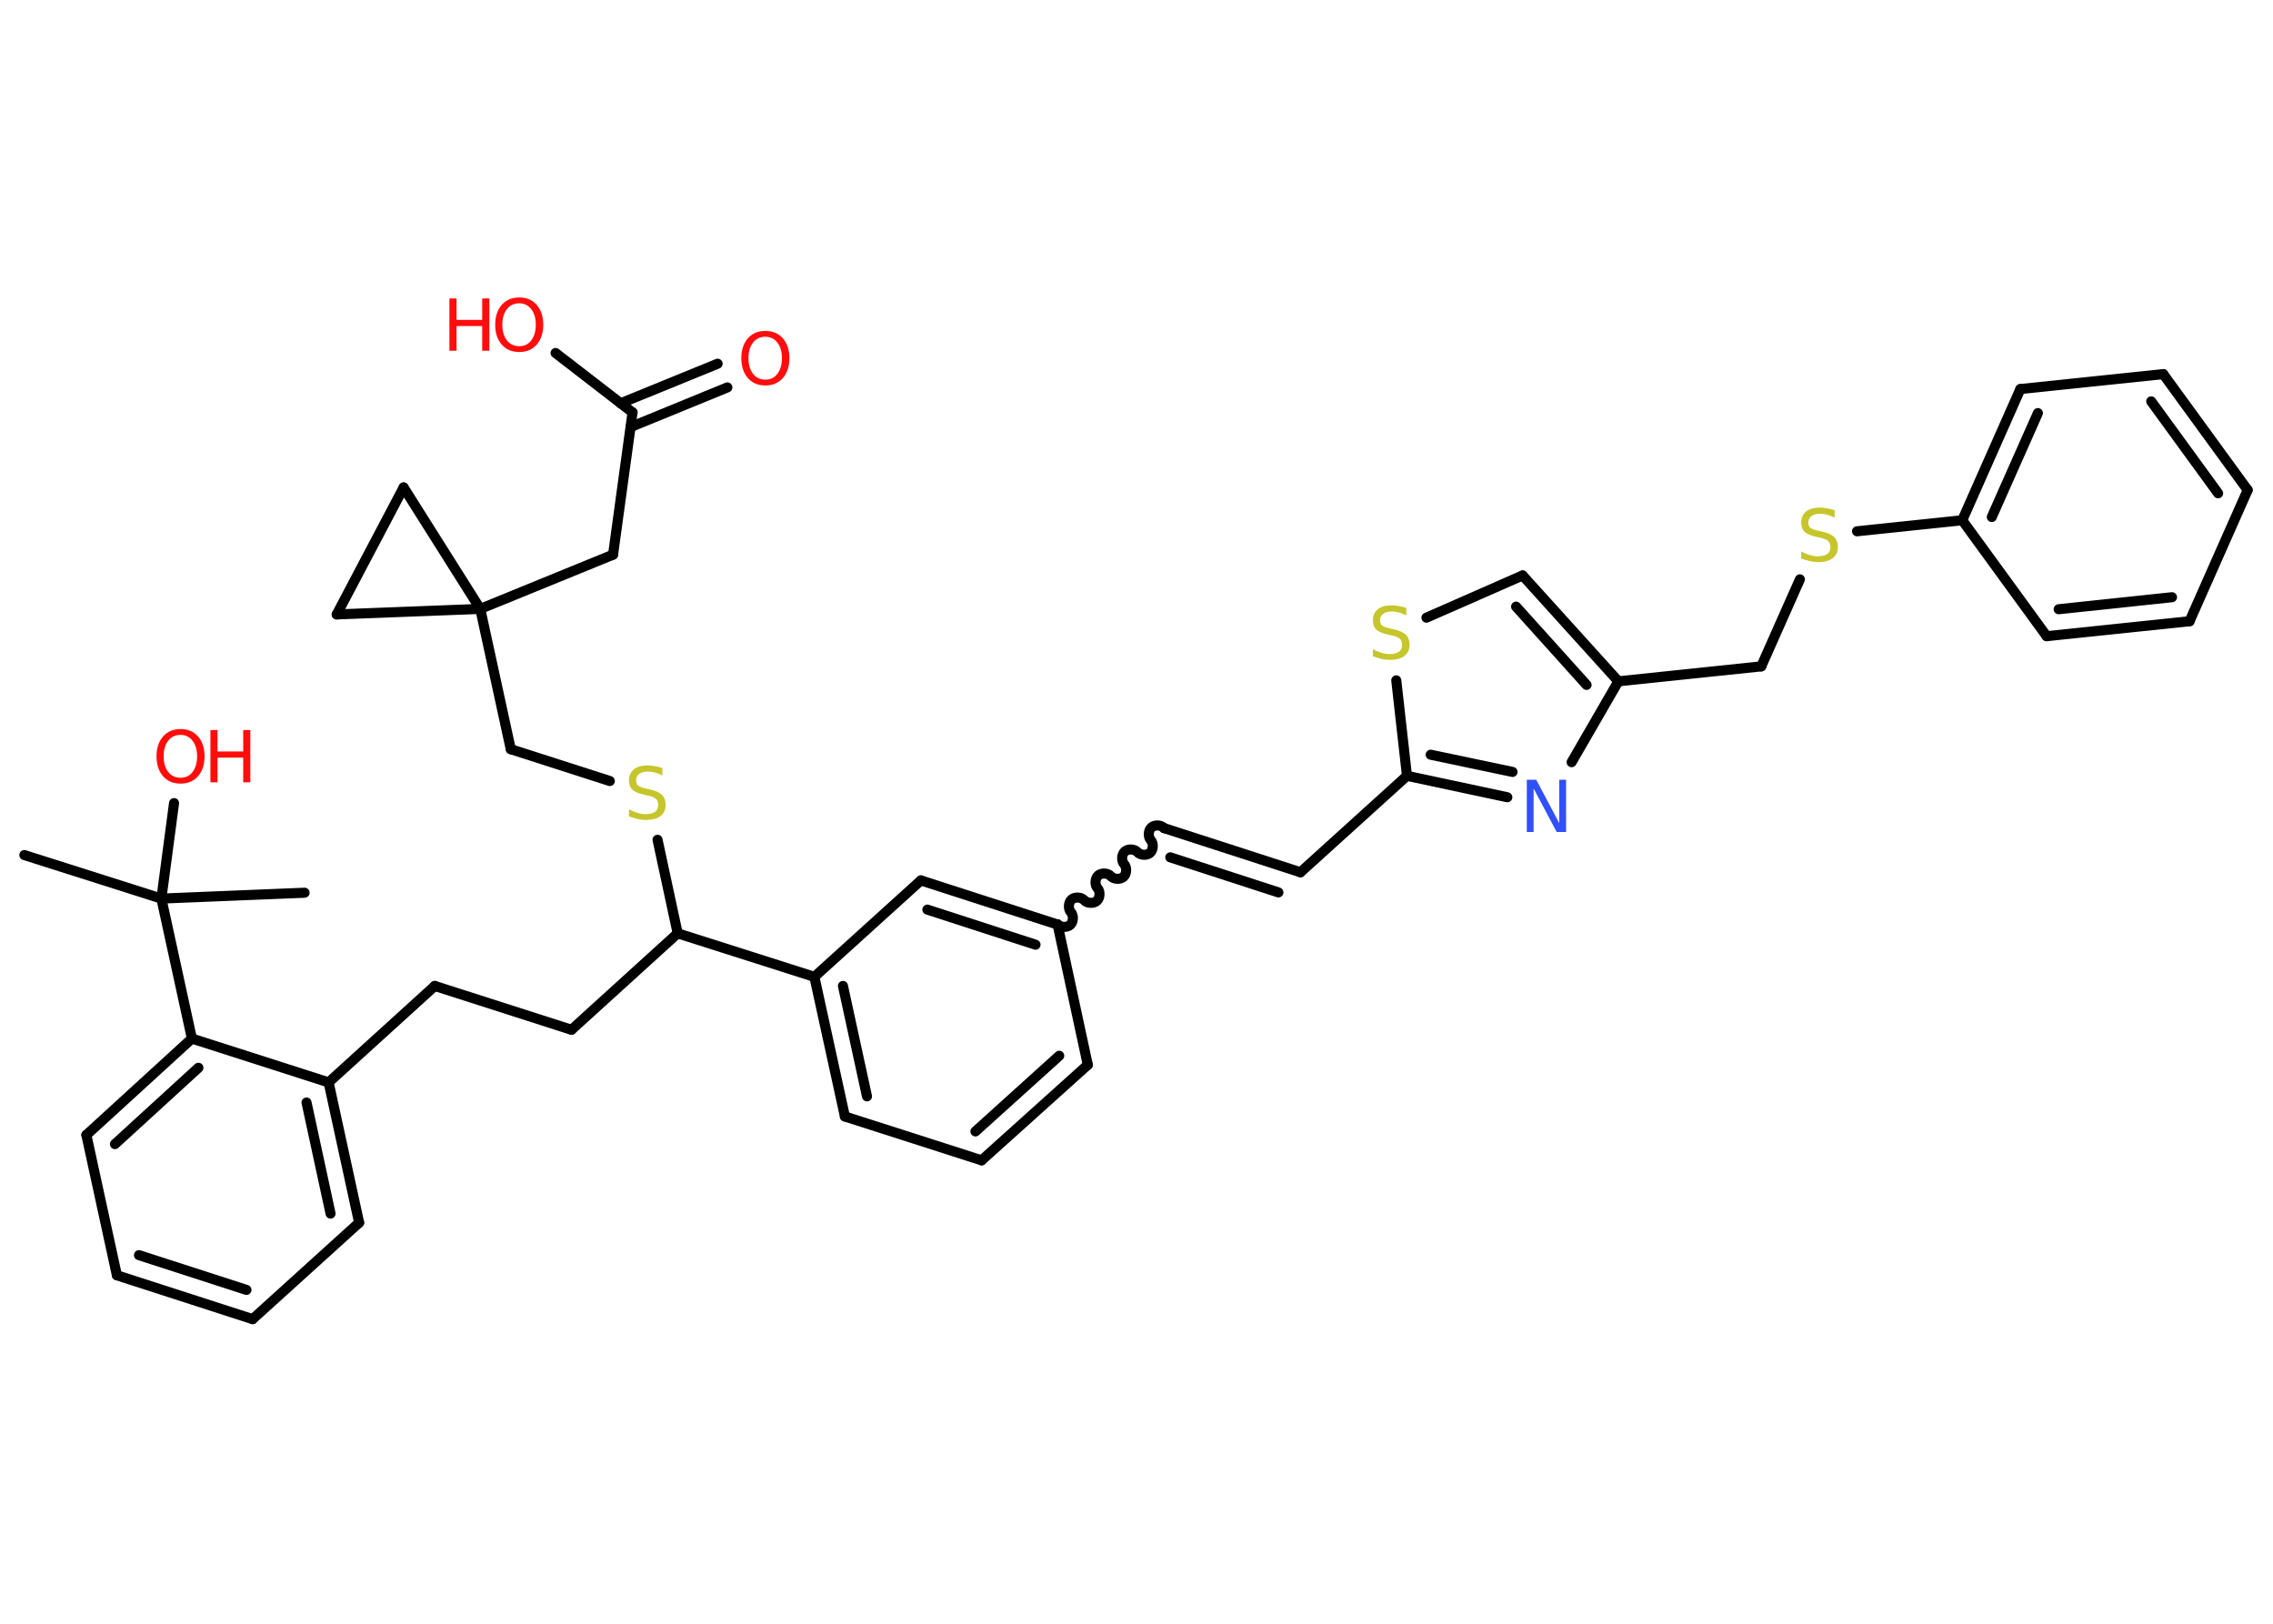 <?xml version='1.0' encoding='UTF-8'?>
<!DOCTYPE svg PUBLIC "-//W3C//DTD SVG 1.1//EN" "http://www.w3.org/Graphics/SVG/1.1/DTD/svg11.dtd">
<svg version='1.2' xmlns='http://www.w3.org/2000/svg' xmlns:xlink='http://www.w3.org/1999/xlink' width='70.0mm' height='50.0mm' viewBox='0 0 70.0 50.0'>
  <desc>Generated by the Chemistry Development Kit (http://github.com/cdk)</desc>
  <g stroke-linecap='round' stroke-linejoin='round' stroke='#000000' stroke-width='.31' fill='#FF0D0D'>
    <rect x='.0' y='.0' width='70.0' height='50.0' fill='#FFFFFF' stroke='none'/>
    <g id='mol1' class='mol'>
      <line id='mol1bnd1' class='bond' x1='.75' y1='26.33' x2='4.97' y2='27.67'/>
      <line id='mol1bnd2' class='bond' x1='4.97' y1='27.67' x2='9.38' y2='27.49'/>
      <line id='mol1bnd3' class='bond' x1='4.97' y1='27.67' x2='5.36' y2='24.73'/>
      <line id='mol1bnd4' class='bond' x1='4.97' y1='27.67' x2='5.91' y2='31.98'/>
      <g id='mol1bnd5' class='bond'>
        <line x1='5.91' y1='31.98' x2='2.66' y2='34.95'/>
        <line x1='6.11' y1='32.88' x2='3.54' y2='35.23'/>
      </g>
      <line id='mol1bnd6' class='bond' x1='2.66' y1='34.95' x2='3.6' y2='39.27'/>
      <g id='mol1bnd7' class='bond'>
        <line x1='3.6' y1='39.27' x2='7.78' y2='40.62'/>
        <line x1='4.28' y1='38.65' x2='7.59' y2='39.72'/>
      </g>
      <line id='mol1bnd8' class='bond' x1='7.78' y1='40.62' x2='11.06' y2='37.65'/>
      <g id='mol1bnd9' class='bond'>
        <line x1='11.06' y1='37.65' x2='10.12' y2='33.33'/>
        <line x1='10.18' y1='37.37' x2='9.44' y2='33.95'/>
      </g>
      <line id='mol1bnd10' class='bond' x1='5.91' y1='31.98' x2='10.12' y2='33.33'/>
      <line id='mol1bnd11' class='bond' x1='10.12' y1='33.33' x2='13.39' y2='30.36'/>
      <line id='mol1bnd12' class='bond' x1='13.39' y1='30.36' x2='17.6' y2='31.71'/>
      <line id='mol1bnd13' class='bond' x1='17.6' y1='31.71' x2='20.87' y2='28.74'/>
      <line id='mol1bnd14' class='bond' x1='20.87' y1='28.74' x2='20.25' y2='25.86'/>
      <line id='mol1bnd15' class='bond' x1='18.78' y1='24.05' x2='15.73' y2='23.07'/>
      <line id='mol1bnd16' class='bond' x1='15.73' y1='23.07' x2='14.79' y2='18.75'/>
      <line id='mol1bnd17' class='bond' x1='14.79' y1='18.75' x2='18.88' y2='17.08'/>
      <line id='mol1bnd18' class='bond' x1='18.88' y1='17.08' x2='19.48' y2='12.7'/>
      <g id='mol1bnd19' class='bond'>
        <line x1='19.11' y1='12.42' x2='22.1' y2='11.2'/>
        <line x1='19.42' y1='13.15' x2='22.4' y2='11.93'/>
      </g>
      <line id='mol1bnd20' class='bond' x1='19.48' y1='12.7' x2='17.11' y2='10.87'/>
      <line id='mol1bnd21' class='bond' x1='14.79' y1='18.75' x2='10.37' y2='18.92'/>
      <line id='mol1bnd22' class='bond' x1='10.37' y1='18.92' x2='12.43' y2='15.01'/>
      <line id='mol1bnd23' class='bond' x1='14.79' y1='18.75' x2='12.43' y2='15.01'/>
      <line id='mol1bnd24' class='bond' x1='20.87' y1='28.74' x2='25.08' y2='30.08'/>
      <g id='mol1bnd25' class='bond'>
        <line x1='25.08' y1='30.08' x2='26.02' y2='34.38'/>
        <line x1='25.96' y1='30.36' x2='26.7' y2='33.76'/>
      </g>
      <line id='mol1bnd26' class='bond' x1='26.02' y1='34.38' x2='30.23' y2='35.73'/>
      <g id='mol1bnd27' class='bond'>
        <line x1='30.23' y1='35.73' x2='33.5' y2='32.79'/>
        <line x1='30.04' y1='34.84' x2='32.62' y2='32.51'/>
      </g>
      <line id='mol1bnd28' class='bond' x1='33.5' y1='32.79' x2='32.57' y2='28.47'/>
      <path id='mol1bnd29' class='bond' d='M35.85 25.5c-.09 -.1 -.29 -.11 -.39 -.02c-.1 .09 -.11 .29 -.02 .39c.09 .1 .08 .3 -.02 .39c-.1 .09 -.3 .08 -.39 -.02c-.09 -.1 -.29 -.11 -.39 -.02c-.1 .09 -.11 .29 -.02 .39c.09 .1 .08 .3 -.02 .39c-.1 .09 -.3 .08 -.39 -.02c-.09 -.1 -.29 -.11 -.39 -.02c-.1 .09 -.11 .29 -.02 .39c.09 .1 .08 .3 -.02 .39c-.1 .09 -.3 .08 -.39 -.02c-.09 -.1 -.29 -.11 -.39 -.02c-.1 .09 -.11 .29 -.02 .39c.09 .1 .08 .3 -.02 .39c-.1 .09 -.3 .08 -.39 -.02' fill='none' stroke='#000000' stroke-width='.31'/>
      <g id='mol1bnd30' class='bond'>
        <line x1='35.85' y1='25.5' x2='40.05' y2='26.86'/>
        <line x1='36.04' y1='26.4' x2='39.37' y2='27.48'/>
      </g>
      <line id='mol1bnd31' class='bond' x1='40.05' y1='26.86' x2='43.33' y2='23.89'/>
      <g id='mol1bnd32' class='bond'>
        <line x1='43.33' y1='23.89' x2='46.42' y2='24.55'/>
        <line x1='44.06' y1='23.24' x2='46.58' y2='23.77'/>
      </g>
      <line id='mol1bnd33' class='bond' x1='48.4' y1='23.47' x2='49.84' y2='20.98'/>
      <line id='mol1bnd34' class='bond' x1='49.84' y1='20.98' x2='54.24' y2='20.52'/>
      <line id='mol1bnd35' class='bond' x1='54.24' y1='20.52' x2='55.43' y2='17.84'/>
      <line id='mol1bnd36' class='bond' x1='57.19' y1='16.36' x2='60.43' y2='16.02'/>
      <g id='mol1bnd37' class='bond'>
        <line x1='62.22' y1='11.98' x2='60.43' y2='16.02'/>
        <line x1='62.76' y1='12.72' x2='61.34' y2='15.92'/>
      </g>
      <line id='mol1bnd38' class='bond' x1='62.22' y1='11.98' x2='66.62' y2='11.52'/>
      <g id='mol1bnd39' class='bond'>
        <line x1='69.22' y1='15.09' x2='66.62' y2='11.52'/>
        <line x1='68.31' y1='15.19' x2='66.25' y2='12.36'/>
      </g>
      <line id='mol1bnd40' class='bond' x1='69.22' y1='15.09' x2='67.43' y2='19.13'/>
      <g id='mol1bnd41' class='bond'>
        <line x1='63.03' y1='19.59' x2='67.43' y2='19.13'/>
        <line x1='63.4' y1='18.76' x2='66.89' y2='18.39'/>
      </g>
      <line id='mol1bnd42' class='bond' x1='60.43' y1='16.02' x2='63.03' y2='19.59'/>
      <g id='mol1bnd43' class='bond'>
        <line x1='49.84' y1='20.98' x2='46.89' y2='17.72'/>
        <line x1='48.86' y1='21.09' x2='46.69' y2='18.68'/>
      </g>
      <line id='mol1bnd44' class='bond' x1='46.89' y1='17.72' x2='43.93' y2='19.02'/>
      <line id='mol1bnd45' class='bond' x1='43.33' y1='23.89' x2='43.0' y2='20.95'/>
      <g id='mol1bnd46' class='bond'>
        <line x1='32.57' y1='28.47' x2='28.36' y2='27.11'/>
        <line x1='31.89' y1='29.09' x2='28.56' y2='28.01'/>
      </g>
      <line id='mol1bnd47' class='bond' x1='25.08' y1='30.08' x2='28.36' y2='27.11'/>
      <g id='mol1atm4' class='atom'>
        <path d='M5.56 22.63q-.24 .0 -.38 .18q-.14 .18 -.14 .48q.0 .3 .14 .48q.14 .18 .38 .18q.24 .0 .37 -.18q.14 -.18 .14 -.48q.0 -.3 -.14 -.48q-.14 -.18 -.37 -.18zM5.56 22.45q.34 .0 .54 .23q.2 .23 .2 .61q.0 .38 -.2 .61q-.2 .23 -.54 .23q-.34 .0 -.54 -.23q-.2 -.23 -.2 -.61q.0 -.38 .2 -.61q.2 -.23 .54 -.23z' stroke='none'/>
        <path d='M6.48 22.48h.22v.66h.79v-.66h.22v1.61h-.22v-.76h-.79v.76h-.22v-1.61z' stroke='none'/>
      </g>
      <path id='mol1atm14' class='atom' d='M20.4 23.67v.21q-.12 -.06 -.23 -.09q-.11 -.03 -.21 -.03q-.18 .0 -.27 .07q-.1 .07 -.1 .2q.0 .11 .06 .16q.06 .05 .24 .09l.13 .03q.24 .05 .36 .16q.12 .12 .12 .31q.0 .23 -.16 .35q-.16 .12 -.46 .12q-.11 .0 -.24 -.03q-.13 -.03 -.27 -.08v-.22q.13 .07 .26 .11q.13 .04 .25 .04q.19 .0 .29 -.07q.1 -.07 .1 -.21q.0 -.12 -.07 -.19q-.07 -.07 -.24 -.1l-.13 -.03q-.24 -.05 -.35 -.15q-.11 -.1 -.11 -.29q.0 -.21 .15 -.34q.15 -.12 .41 -.12q.11 .0 .23 .02q.12 .02 .24 .06z' stroke='none' fill='#C6C62C'/>
      <path id='mol1atm19' class='atom' d='M23.57 10.37q-.24 .0 -.38 .18q-.14 .18 -.14 .48q.0 .3 .14 .48q.14 .18 .38 .18q.24 .0 .37 -.18q.14 -.18 .14 -.48q.0 -.3 -.14 -.48q-.14 -.18 -.37 -.18zM23.57 10.19q.34 .0 .54 .23q.2 .23 .2 .61q.0 .38 -.2 .61q-.2 .23 -.54 .23q-.34 .0 -.54 -.23q-.2 -.23 -.2 -.61q.0 -.38 .2 -.61q.2 -.23 .54 -.23z' stroke='none'/>
      <g id='mol1atm20' class='atom'>
        <path d='M15.99 9.34q-.24 .0 -.38 .18q-.14 .18 -.14 .48q.0 .3 .14 .48q.14 .18 .38 .18q.24 .0 .37 -.18q.14 -.18 .14 -.48q.0 -.3 -.14 -.48q-.14 -.18 -.37 -.18zM15.99 9.16q.34 .0 .54 .23q.2 .23 .2 .61q.0 .38 -.2 .61q-.2 .23 -.54 .23q-.34 .0 -.54 -.23q-.2 -.23 -.2 -.61q.0 -.38 .2 -.61q.2 -.23 .54 -.23z' stroke='none'/>
        <path d='M13.84 9.19h.22v.66h.79v-.66h.22v1.61h-.22v-.76h-.79v.76h-.22v-1.61z' stroke='none'/>
      </g>
      <path id='mol1atm31' class='atom' d='M47.02 24.01h.29l.71 1.34v-1.34h.21v1.61h-.29l-.71 -1.34v1.34h-.21v-1.61z' stroke='none' fill='#3050F8'/>
      <path id='mol1atm34' class='atom' d='M56.5 15.73v.21q-.12 -.06 -.23 -.09q-.11 -.03 -.21 -.03q-.18 .0 -.27 .07q-.1 .07 -.1 .2q.0 .11 .06 .16q.06 .05 .24 .09l.13 .03q.24 .05 .36 .16q.12 .12 .12 .31q.0 .23 -.16 .35q-.16 .12 -.46 .12q-.11 .0 -.24 -.03q-.13 -.03 -.27 -.08v-.22q.13 .07 .26 .11q.13 .04 .25 .04q.19 .0 .29 -.07q.1 -.07 .1 -.21q.0 -.12 -.07 -.19q-.07 -.07 -.24 -.1l-.13 -.03q-.24 -.05 -.35 -.15q-.11 -.1 -.11 -.29q.0 -.21 .15 -.34q.15 -.12 .41 -.12q.11 .0 .23 .02q.12 .02 .24 .06z' stroke='none' fill='#C6C62C'/>
      <path id='mol1atm42' class='atom' d='M43.31 18.74v.21q-.12 -.06 -.23 -.09q-.11 -.03 -.21 -.03q-.18 .0 -.27 .07q-.1 .07 -.1 .2q.0 .11 .06 .16q.06 .05 .24 .09l.13 .03q.24 .05 .36 .16q.12 .12 .12 .31q.0 .23 -.16 .35q-.16 .12 -.46 .12q-.11 .0 -.24 -.03q-.13 -.03 -.27 -.08v-.22q.13 .07 .26 .11q.13 .04 .25 .04q.19 .0 .29 -.07q.1 -.07 .1 -.21q.0 -.12 -.07 -.19q-.07 -.07 -.24 -.1l-.13 -.03q-.24 -.05 -.35 -.15q-.11 -.1 -.11 -.29q.0 -.21 .15 -.34q.15 -.12 .41 -.12q.11 .0 .23 .02q.12 .02 .24 .06z' stroke='none' fill='#C6C62C'/>
    </g>
  </g>
</svg>
